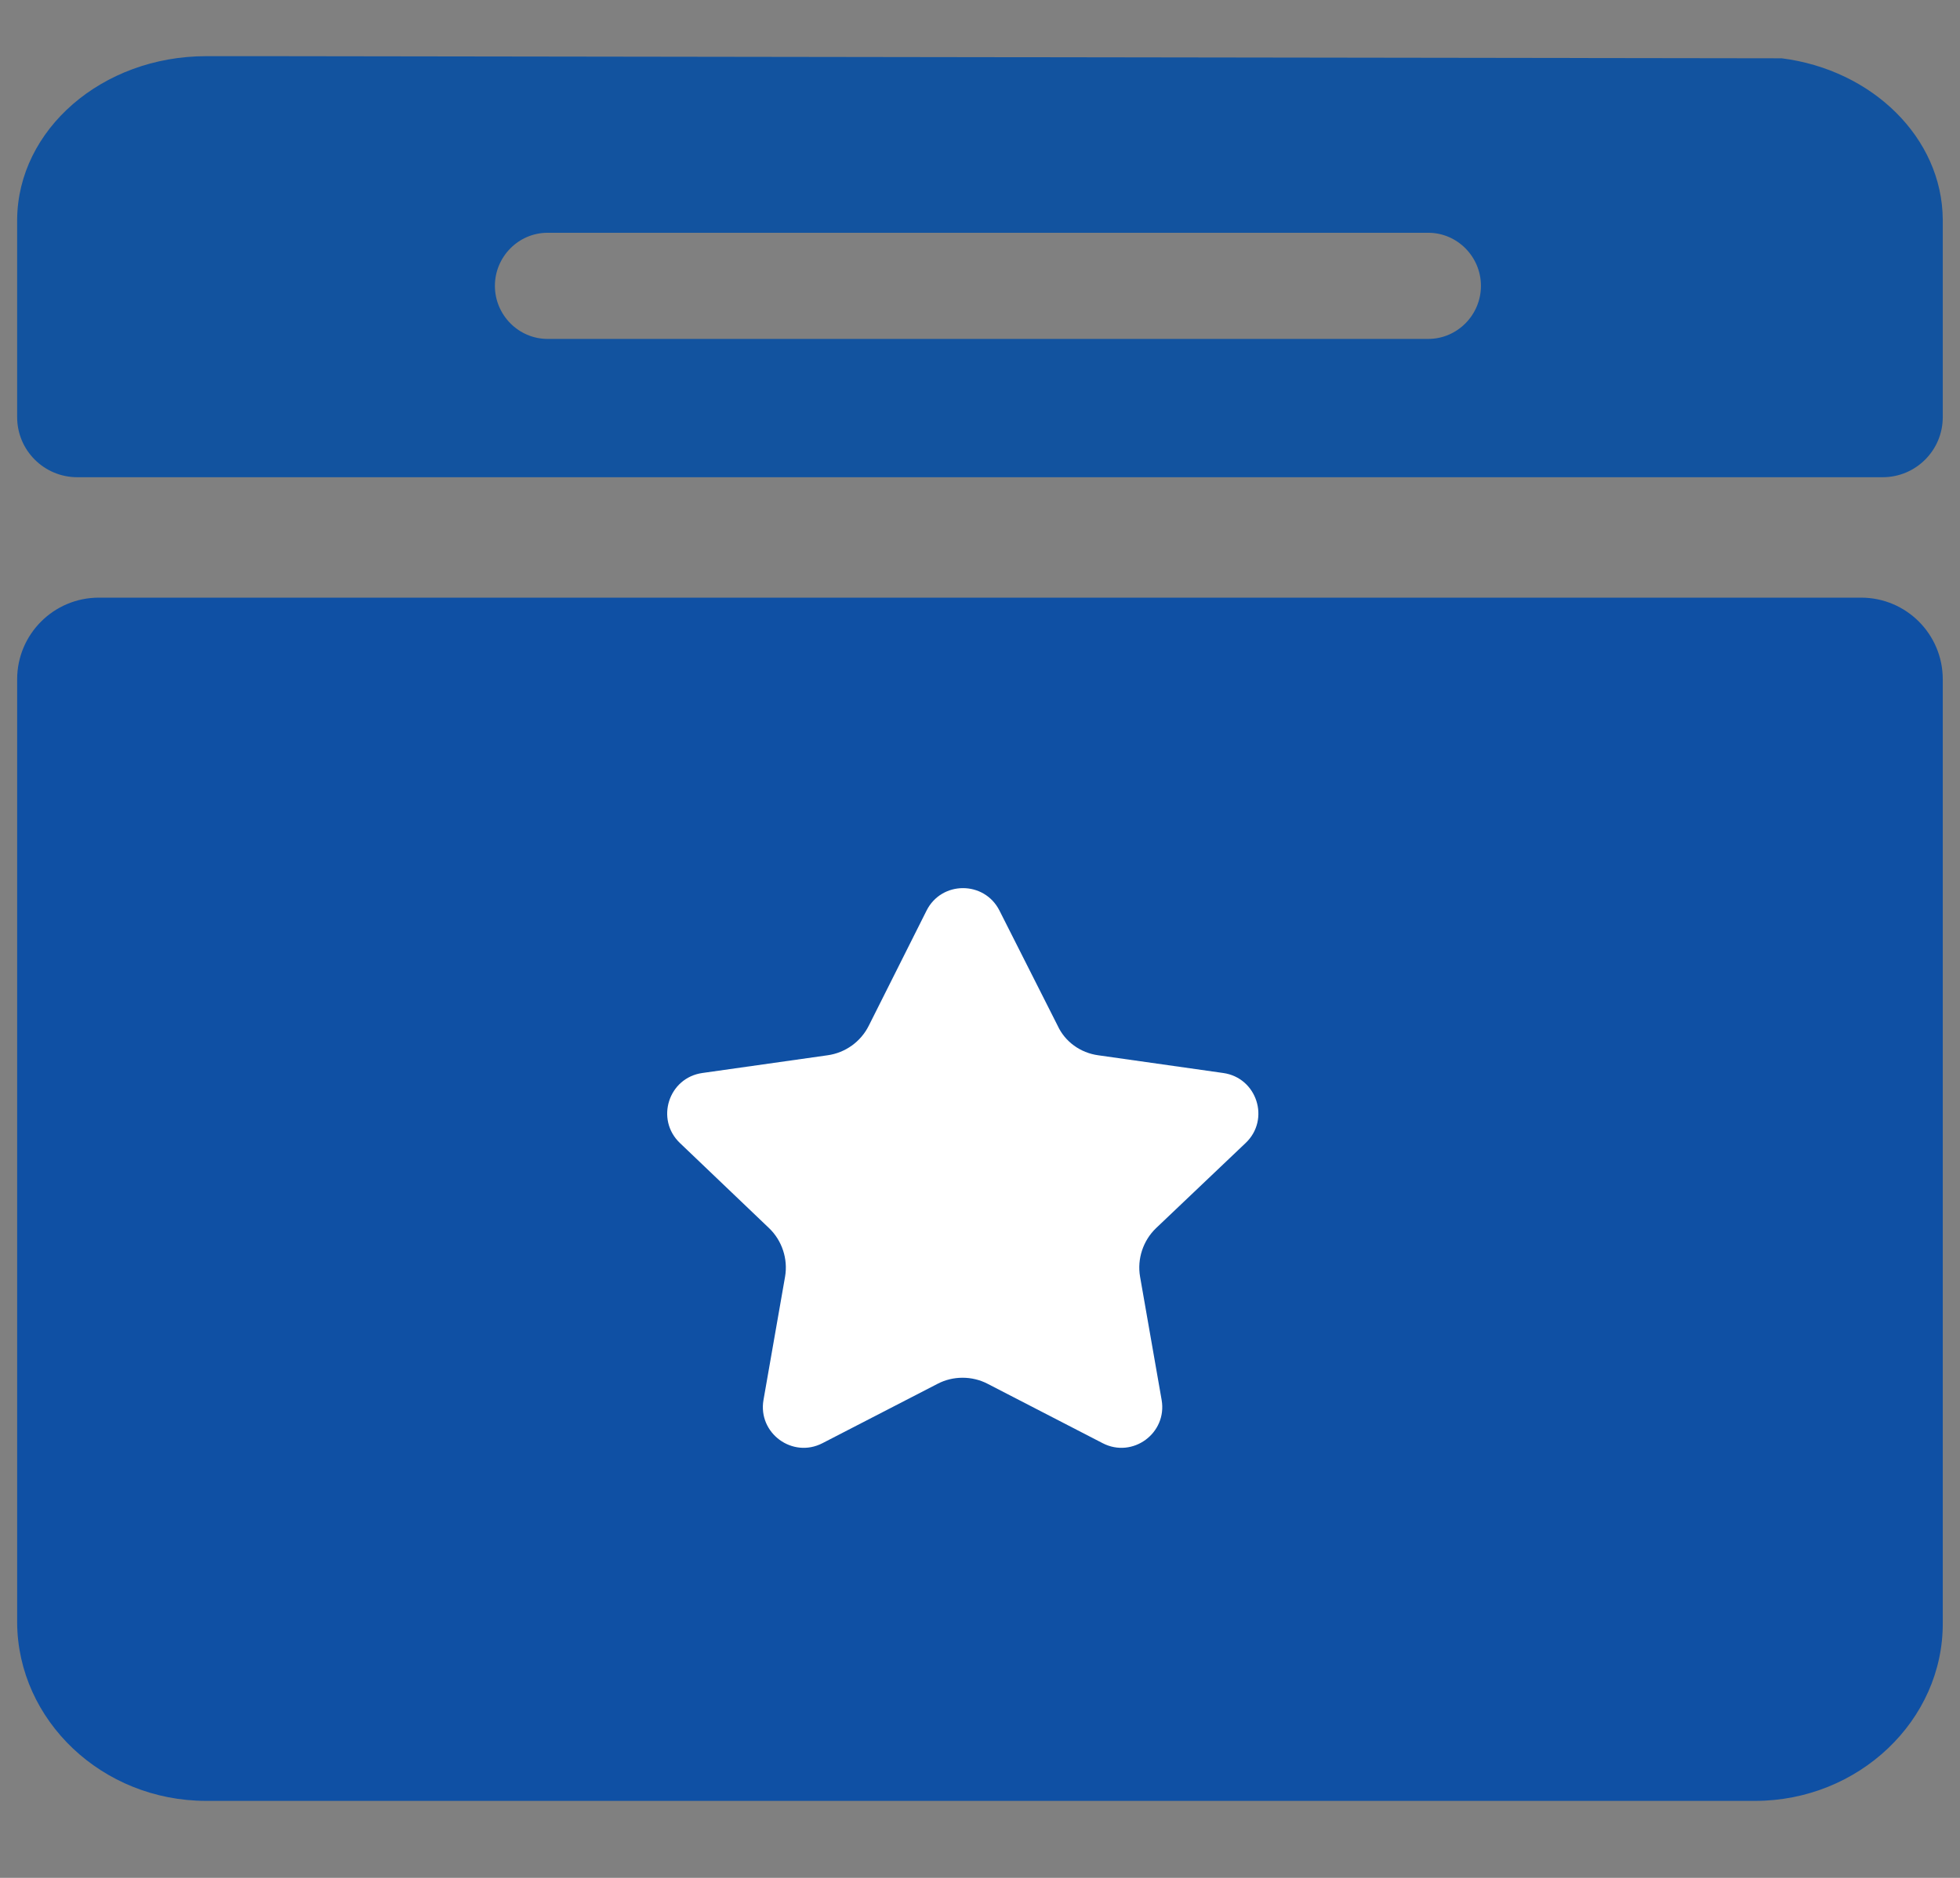 <svg width="24" height="23" viewBox="0 0 24 23" fill="none" xmlns="http://www.w3.org/2000/svg">
<rect x="0" y="0" width="24" height="23" fill="#808080" stroke="none"/>
<path fill-rule="evenodd" clip-rule="evenodd" d="M21.817 0.714H21.778L3.325 0.688H2.525C1.251 0.688 0.218 1.587 0.21 2.689V5.109C0.21 5.516 0.54 5.845 0.947 5.845H23.053C23.459 5.845 23.789 5.516 23.789 5.109V2.689C23.782 1.688 22.927 0.855 21.817 0.714ZM6.705 2.851C6.349 2.851 6.06 3.145 6.06 3.501C6.06 3.857 6.349 4.151 6.705 4.151H17.489C17.845 4.151 18.134 3.857 18.134 3.501C18.134 3.145 17.845 2.851 17.489 2.851H6.705Z" fill="#12539F"/>
<path d="M2.525 22.057H21.491C22.756 22.057 23.797 21.072 23.789 19.874V8.32C23.789 7.768 23.342 7.32 22.789 7.32H1.21C0.658 7.32 0.21 7.768 0.21 8.32V19.874C0.218 21.072 1.251 22.057 2.525 22.057Z" fill="#0F50A4"/>
<path d="M9.613 15.637L9.349 17.146C9.278 17.553 9.704 17.866 10.071 17.676L11.482 16.948C11.67 16.85 11.903 16.85 12.092 16.948L13.502 17.676C13.869 17.866 14.295 17.553 14.224 17.146L13.96 15.637C13.922 15.419 13.998 15.193 14.156 15.042L15.253 13.999C15.556 13.711 15.392 13.2 14.978 13.142L13.448 12.925C13.229 12.895 13.041 12.759 12.951 12.563L12.238 11.152C12.053 10.786 11.529 10.786 11.345 11.154L10.638 12.563C10.54 12.759 10.351 12.895 10.133 12.925L8.6 13.142C8.186 13.201 8.023 13.71 8.325 13.999L9.417 15.042C9.575 15.193 9.651 15.419 9.613 15.637Z" fill="white"/>
</svg>
